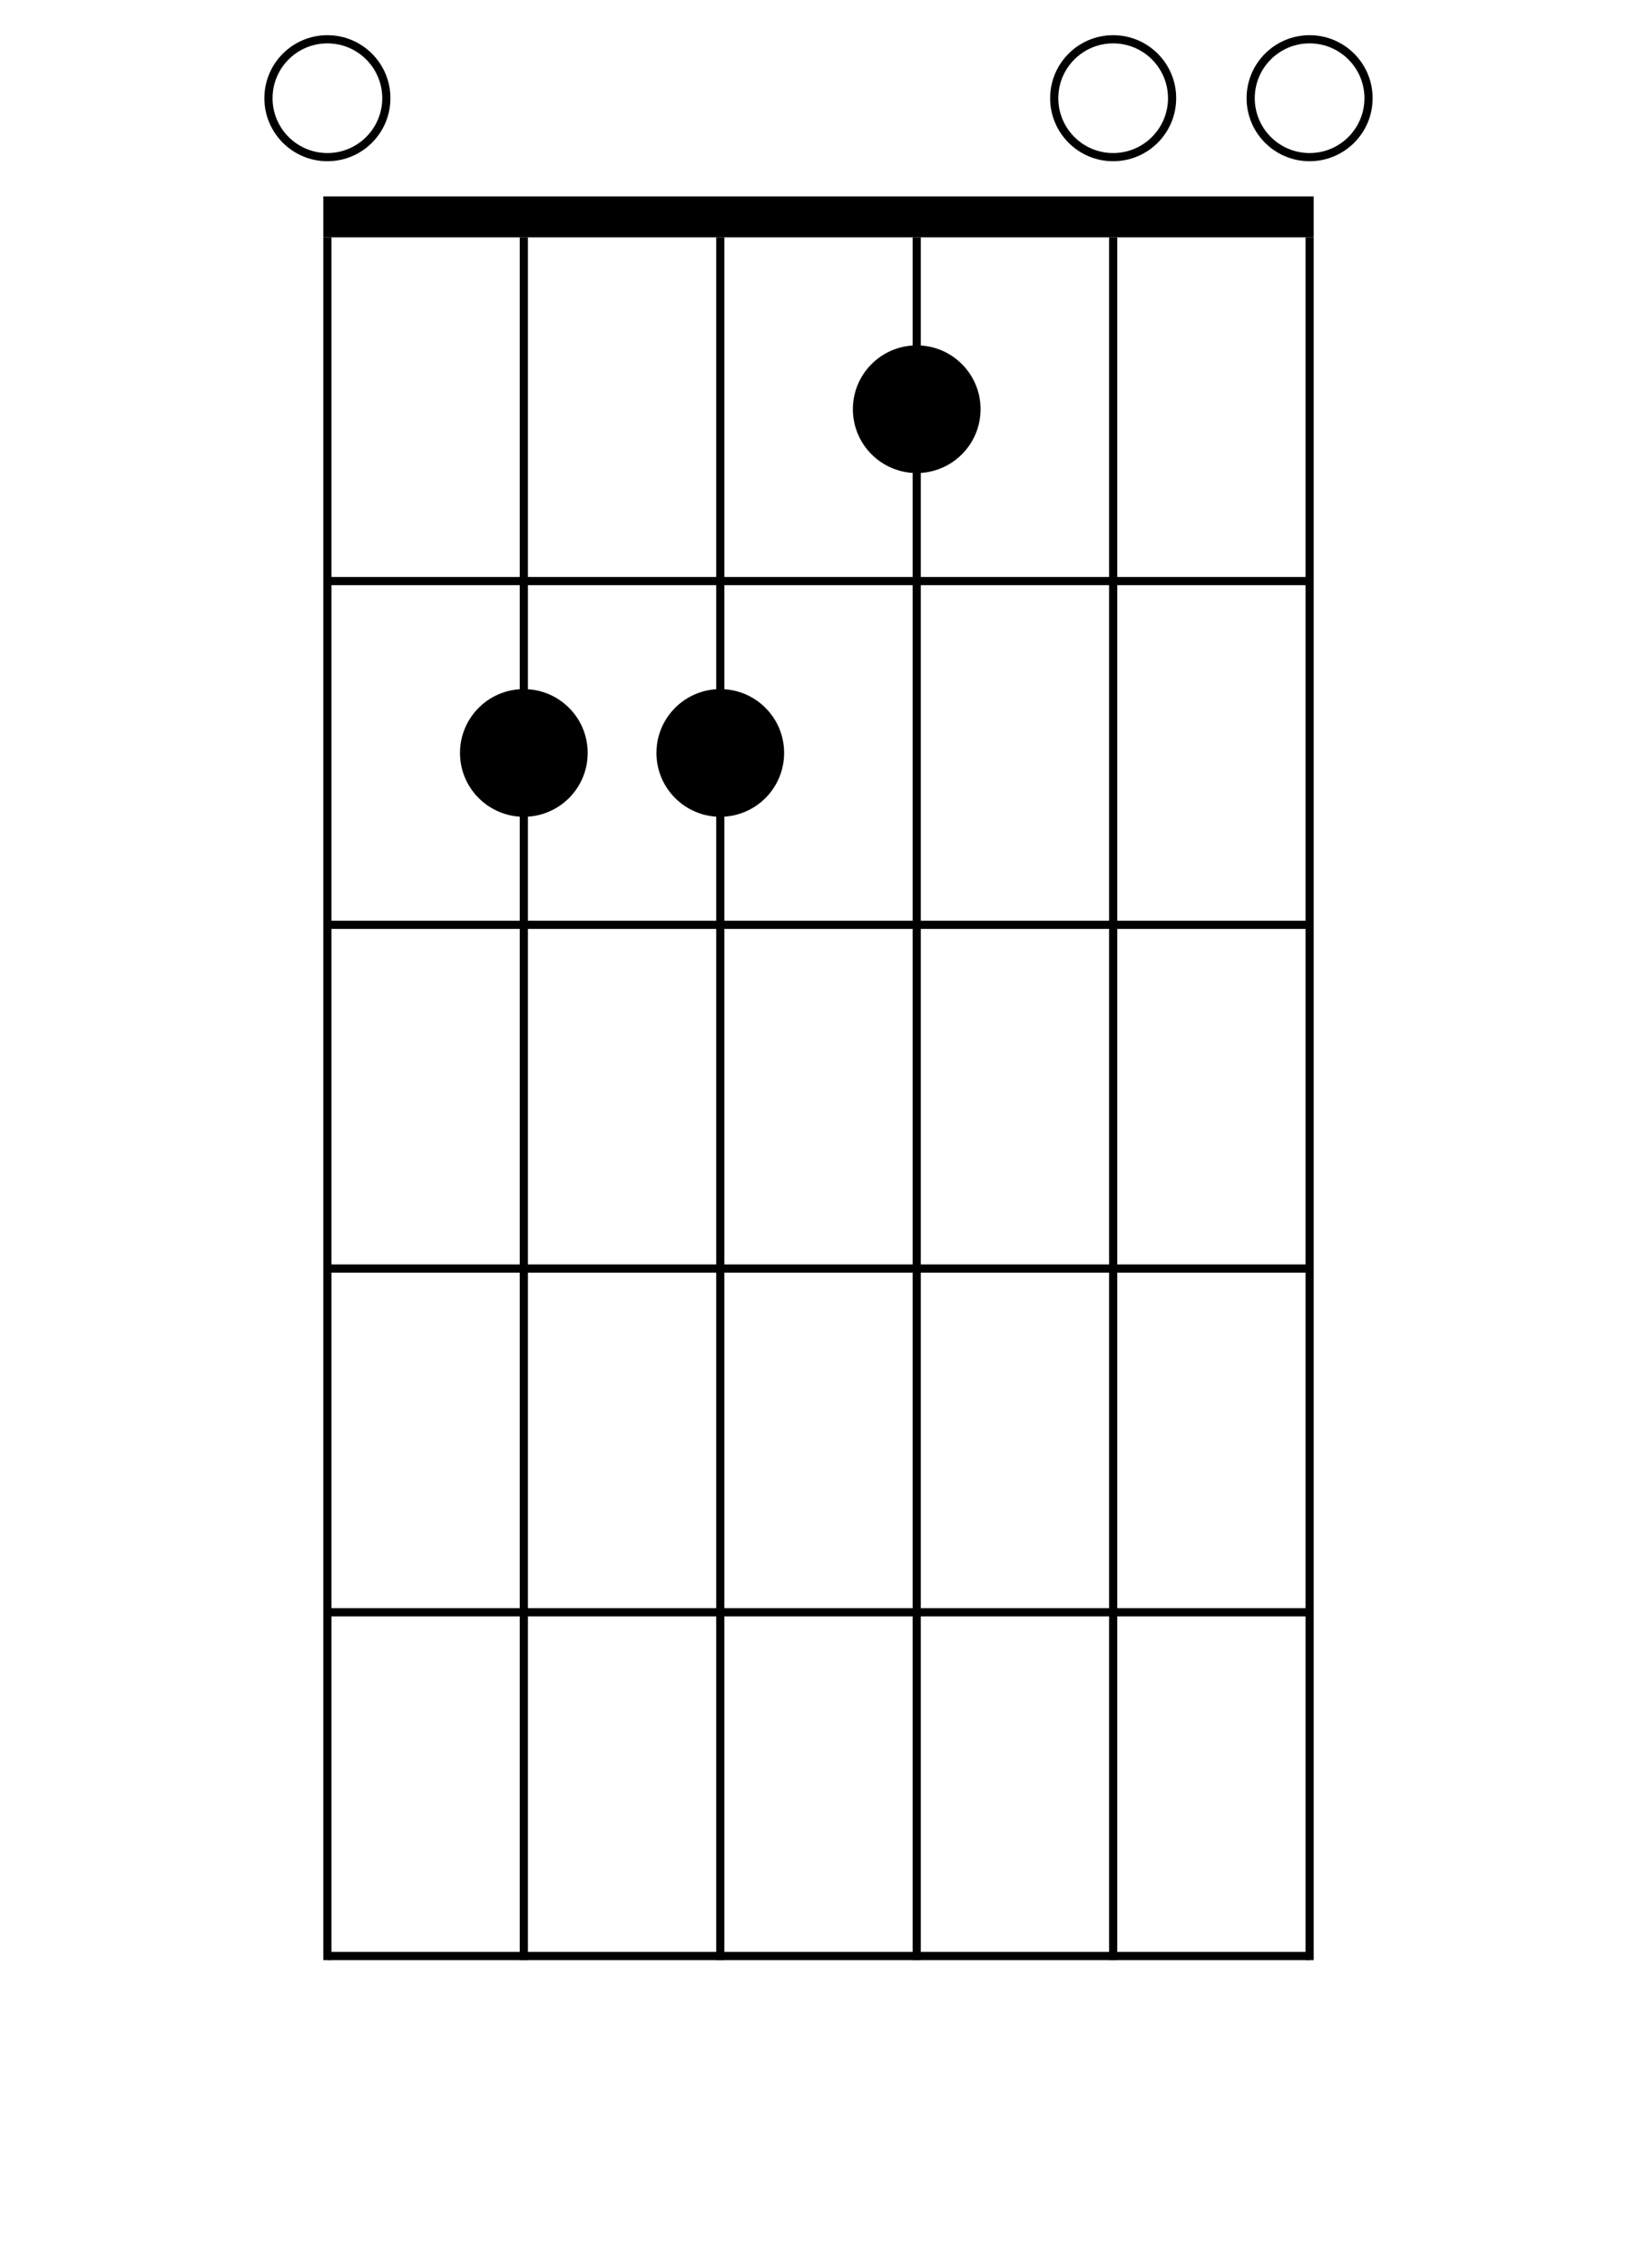 <svg xmlns="http://www.w3.org/2000/svg" version="1.1" xmlns:xlink="http://www.w3.org/1999/xlink"
    xmlns:svgjs="http://svgjs.com/svgjs" preserveAspectRatio="xMidYMid meet" viewBox="0 0 400 554.302">

    <circle r="14.4" cx="80" cy="24" fill="none" stroke-width="2" stroke="#000000"
        class="open-string open-string-0"></circle>
    <circle r="14.4" cx="272" cy="24" fill="none" stroke-width="2" stroke="#000000"
        class="open-string open-string-4"></circle>
    <circle r="14.4" cx="320" cy="24" fill="none" stroke-width="2" stroke="#000000"
        class="open-string open-string-5"></circle>
    <line x1="79" y1="53" x2="321" y2="53" stroke-width="10" stroke="#000000"></line>
    <line x1="80" y1="142" x2="320" y2="142" stroke-width="2" stroke="#000000"></line>
    <line x1="80" y1="226" x2="320" y2="226" stroke-width="2" stroke="#000000"></line>
    <line x1="80" y1="310" x2="320" y2="310" stroke-width="2" stroke="#000000"></line>
    <line x1="80" y1="394" x2="320" y2="394" stroke-width="2" stroke="#000000"></line>
    <line x1="80" y1="478" x2="320" y2="478" stroke-width="2" stroke="#000000"></line>
    <line x1="80" y1="58" x2="80" y2="479" stroke-width="2" stroke="#000000"></line>
    <line x1="128" y1="58" x2="128" y2="479" stroke-width="2" stroke="#000000"></line>
    <line x1="176" y1="58" x2="176" y2="479" stroke-width="2" stroke="#000000"></line>
    <line x1="224" y1="58" x2="224" y2="479" stroke-width="2" stroke="#000000"></line>
    <line x1="272" y1="58" x2="272" y2="479" stroke-width="2" stroke="#000000"></line>
    <line x1="320" y1="58" x2="320" y2="479" stroke-width="2" stroke="#000000"></line>
    <circle r="15.6" cx="224" cy="100" fill="#000000" stroke-width="0" stroke="#000000"
        class="finger finger-string-3 finger-fret-0 finger-string-3-fret-0 finger-circle"></circle>
    <circle r="15.6" cx="128" cy="184" fill="#000000" stroke-width="0" stroke="#000000"
        class="finger finger-string-1 finger-fret-1 finger-string-1-fret-1 finger-circle"></circle>
    <circle r="15.6" cx="176" cy="184" fill="#000000" stroke-width="0" stroke="#000000"
        class="finger finger-string-2 finger-fret-1 finger-string-2-fret-1 finger-circle"></circle>
    <circle r="0" cx="0" cy="0" fill="none" stroke-width="0" stroke="transparent" class="top-left"></circle>
    <circle r="0" cx="400" cy="0" fill="none" stroke-width="0" stroke="transparent" class="top-right"></circle>
</svg>